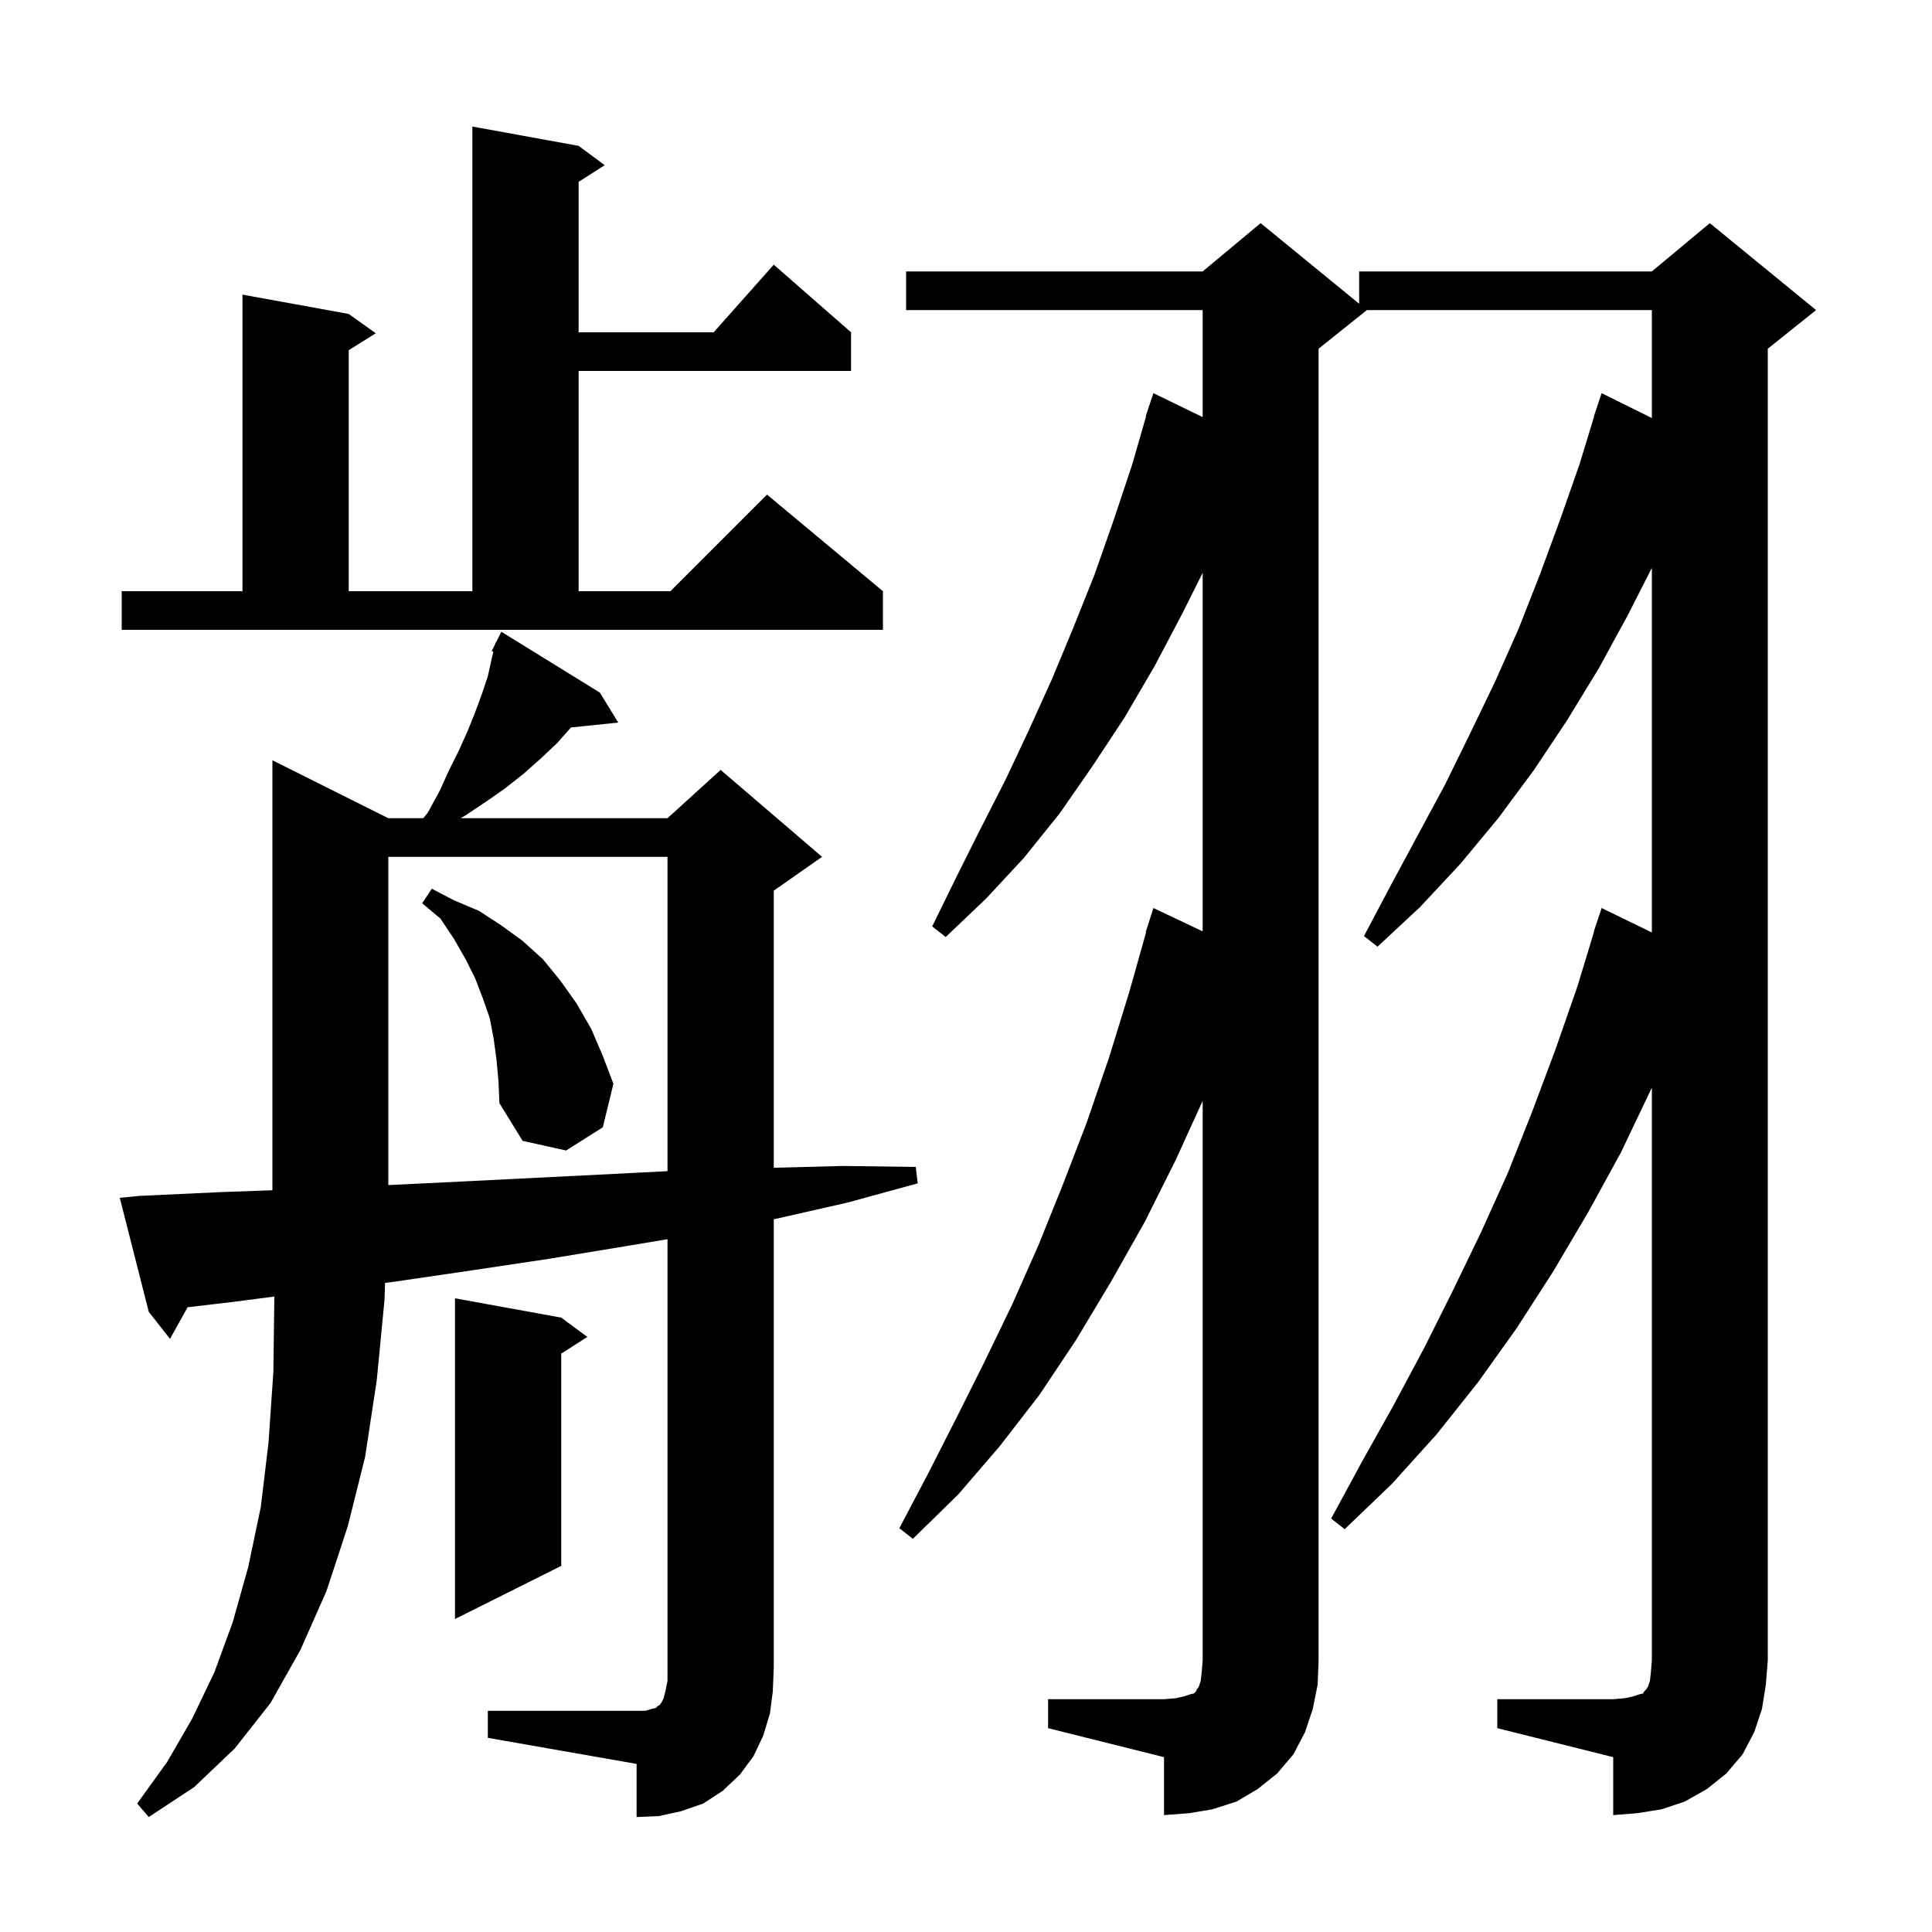 <svg xmlns="http://www.w3.org/2000/svg" xmlns:xlink="http://www.w3.org/1999/xlink" version="1.1" baseProfile="full" viewBox="0 0 200 200" width="200" height="200">
<g fill="black">
<path d="M 50.5 177.1 L 66.8 177.1 L 67.5 176.9 L 67.9 176.8 L 68.1 176.6 L 68.3 176.5 L 68.5 176.2 L 68.7 175.8 L 68.9 175.0 L 69.1 174.0 L 69.1 128.283 L 64.8 129.0 L 56.9 130.3 L 48.9 131.5 L 40.7 132.7 L 39.86 132.801 L 39.8 134.6 L 39.0 142.9 L 37.8 150.8 L 36.0 158.0 L 33.8 164.7 L 31.1 170.8 L 28.0 176.3 L 24.3 181.0 L 20.1 185.0 L 15.4 188.1 L 14.2 186.7 L 17.3 182.4 L 19.9 177.9 L 22.2 173.1 L 24.1 167.9 L 25.7 162.2 L 27.0 156.0 L 27.8 149.3 L 28.3 142.0 L 28.4 134.218 L 23.9 134.8 L 19.418 135.327 L 17.6 138.6 L 15.4 135.8 L 12.4 124.0 L 14.4 123.8 L 23.0 123.4 L 28.2 123.216 L 28.2 78.7 L 40.2 84.7 L 43.82 84.7 L 44.3 84.1 L 45.5 81.9 L 46.5 79.7 L 47.5 77.7 L 48.4 75.7 L 49.2 73.7 L 49.9 71.8 L 50.5 70.0 L 50.9 68.2 L 51.073 67.466 L 50.9 67.4 L 51.256 66.689 L 51.3 66.5 L 51.34 66.519 L 51.9 65.4 L 62.1 71.7 L 64.0 74.8 L 59.106 75.306 L 57.7 76.9 L 56.0 78.5 L 54.2 80.1 L 52.3 81.6 L 50.3 83.0 L 48.2 84.4 L 47.692 84.7 L 69.1 84.7 L 74.6 79.7 L 85.1 88.7 L 80.1 92.2 L 80.1 120.887 L 87.2 120.7 L 94.8 120.8 L 95.0 122.5 L 87.7 124.5 L 80.2 126.2 L 80.1 126.22 L 80.1 172.6 L 80.0 175.1 L 79.7 177.4 L 79.0 179.7 L 78.0 181.8 L 76.6 183.7 L 74.8 185.4 L 72.8 186.7 L 70.5 187.5 L 68.2 188.0 L 65.9 188.1 L 65.9 182.6 L 50.5 179.9 Z M 108.5 175.9 L 120.5 175.9 L 121.7 175.8 L 122.6 175.6 L 123.2 175.4 L 123.6 175.3 L 123.8 175.1 L 123.9 174.9 L 124.1 174.6 L 124.3 174.0 L 124.4 173.1 L 124.5 171.9 L 124.5 113.958 L 121.7 120.1 L 118.5 126.5 L 115.0 132.7 L 111.4 138.7 L 107.6 144.4 L 103.5 149.7 L 99.2 154.7 L 94.5 159.3 L 93.1 158.2 L 96.1 152.5 L 99.0 146.8 L 101.9 141.0 L 104.8 135.0 L 107.5 128.9 L 110.0 122.7 L 112.5 116.2 L 114.8 109.5 L 116.9 102.7 L 118.644 96.51 L 118.6 96.5 L 119.4 94.0 L 124.5 96.411 L 124.5 59.3 L 122.4 63.5 L 119.5 69.0 L 116.4 74.3 L 113.1 79.3 L 109.7 84.2 L 106.0 88.8 L 102.1 93.0 L 97.9 97.0 L 96.5 95.9 L 99.0 90.8 L 101.5 85.8 L 104.1 80.7 L 106.5 75.6 L 108.9 70.3 L 111.1 65.0 L 113.3 59.5 L 115.3 53.8 L 117.2 48.1 L 118.638 43.109 L 118.6 43.1 L 119.4 40.7 L 124.5 43.18 L 124.5 32.1 L 93.8 32.1 L 93.8 28.1 L 124.5 28.1 L 130.5 23.1 L 140.7 31.445 L 140.7 28.1 L 171.0 28.1 L 177.0 23.1 L 188.0 32.1 L 183.0 36.1 L 183.0 171.9 L 182.8 174.4 L 182.4 176.9 L 181.6 179.3 L 180.4 181.6 L 178.7 183.6 L 176.7 185.2 L 174.4 186.5 L 172.0 187.3 L 169.5 187.7 L 167.0 187.9 L 167.0 181.9 L 155.0 178.9 L 155.0 175.9 L 167.0 175.9 L 168.2 175.8 L 169.1 175.6 L 169.7 175.4 L 170.1 175.3 L 170.2 175.1 L 170.4 174.9 L 170.6 174.6 L 170.8 174.0 L 170.9 173.1 L 171.0 171.9 L 171.0 112.577 L 170.9 112.8 L 167.8 119.3 L 164.4 125.5 L 160.8 131.6 L 157.0 137.5 L 153.0 143.1 L 148.7 148.5 L 144.1 153.6 L 139.2 158.3 L 137.8 157.2 L 141.0 151.3 L 144.3 145.4 L 147.4 139.6 L 150.4 133.6 L 153.3 127.6 L 156.1 121.4 L 158.6 115.1 L 161.0 108.7 L 163.3 102.1 L 165.025 96.406 L 165.0 96.4 L 165.8 94.0 L 171.0 96.528 L 171.0 58.786 L 168.5 63.7 L 165.5 69.2 L 162.2 74.6 L 158.8 79.7 L 155.1 84.7 L 151.2 89.4 L 147.0 93.9 L 142.6 98.0 L 141.2 96.9 L 144.0 91.6 L 149.6 81.2 L 152.2 75.9 L 154.8 70.5 L 157.2 65.1 L 159.4 59.5 L 161.5 53.8 L 163.5 48.1 L 165.024 43.106 L 165.0 43.1 L 165.8 40.7 L 171.0 43.276 L 171.0 32.1 L 141.5 32.1 L 136.5 36.1 L 136.5 171.9 L 136.4 174.4 L 135.9 176.9 L 135.1 179.3 L 133.9 181.6 L 132.2 183.6 L 130.2 185.2 L 128.0 186.5 L 125.5 187.3 L 123.1 187.7 L 120.5 187.9 L 120.5 181.9 L 108.5 178.9 Z M 58.1 136.4 L 60.8 138.4 L 58.1 140.123 L 58.1 162.1 L 47.1 167.6 L 47.1 134.4 Z M 40.2 88.7 L 40.2 122.68 L 48.0 122.3 L 64.0 121.5 L 69.1 121.238 L 69.1 88.7 Z M 51.4 109.7 L 51.1 107.5 L 50.7 105.4 L 50.0 103.4 L 49.2 101.3 L 48.2 99.3 L 47.0 97.2 L 45.6 95.1 L 43.7 93.5 L 44.7 92.0 L 47.0 93.2 L 49.6 94.3 L 51.9 95.8 L 54.1 97.4 L 56.2 99.3 L 58.0 101.5 L 59.7 103.9 L 61.2 106.5 L 62.4 109.3 L 63.5 112.2 L 62.4 116.7 L 58.6 119.1 L 54.1 118.1 L 51.7 114.2 L 51.6 111.9 Z M 12.6 61.2 L 25.1 61.2 L 25.1 30.5 L 36.1 32.5 L 38.9 34.5 L 36.1 36.25 L 36.1 61.2 L 48.9 61.2 L 48.9 13.1 L 59.9 15.1 L 62.6 17.1 L 59.9 18.823 L 59.9 34.4 L 73.878 34.4 L 80.1 27.4 L 88.1 34.4 L 88.1 38.4 L 59.9 38.4 L 59.9 61.2 L 69.4 61.2 L 79.4 51.2 L 91.4 61.2 L 91.4 65.2 L 12.6 65.2 Z " />
</g>
</svg>
